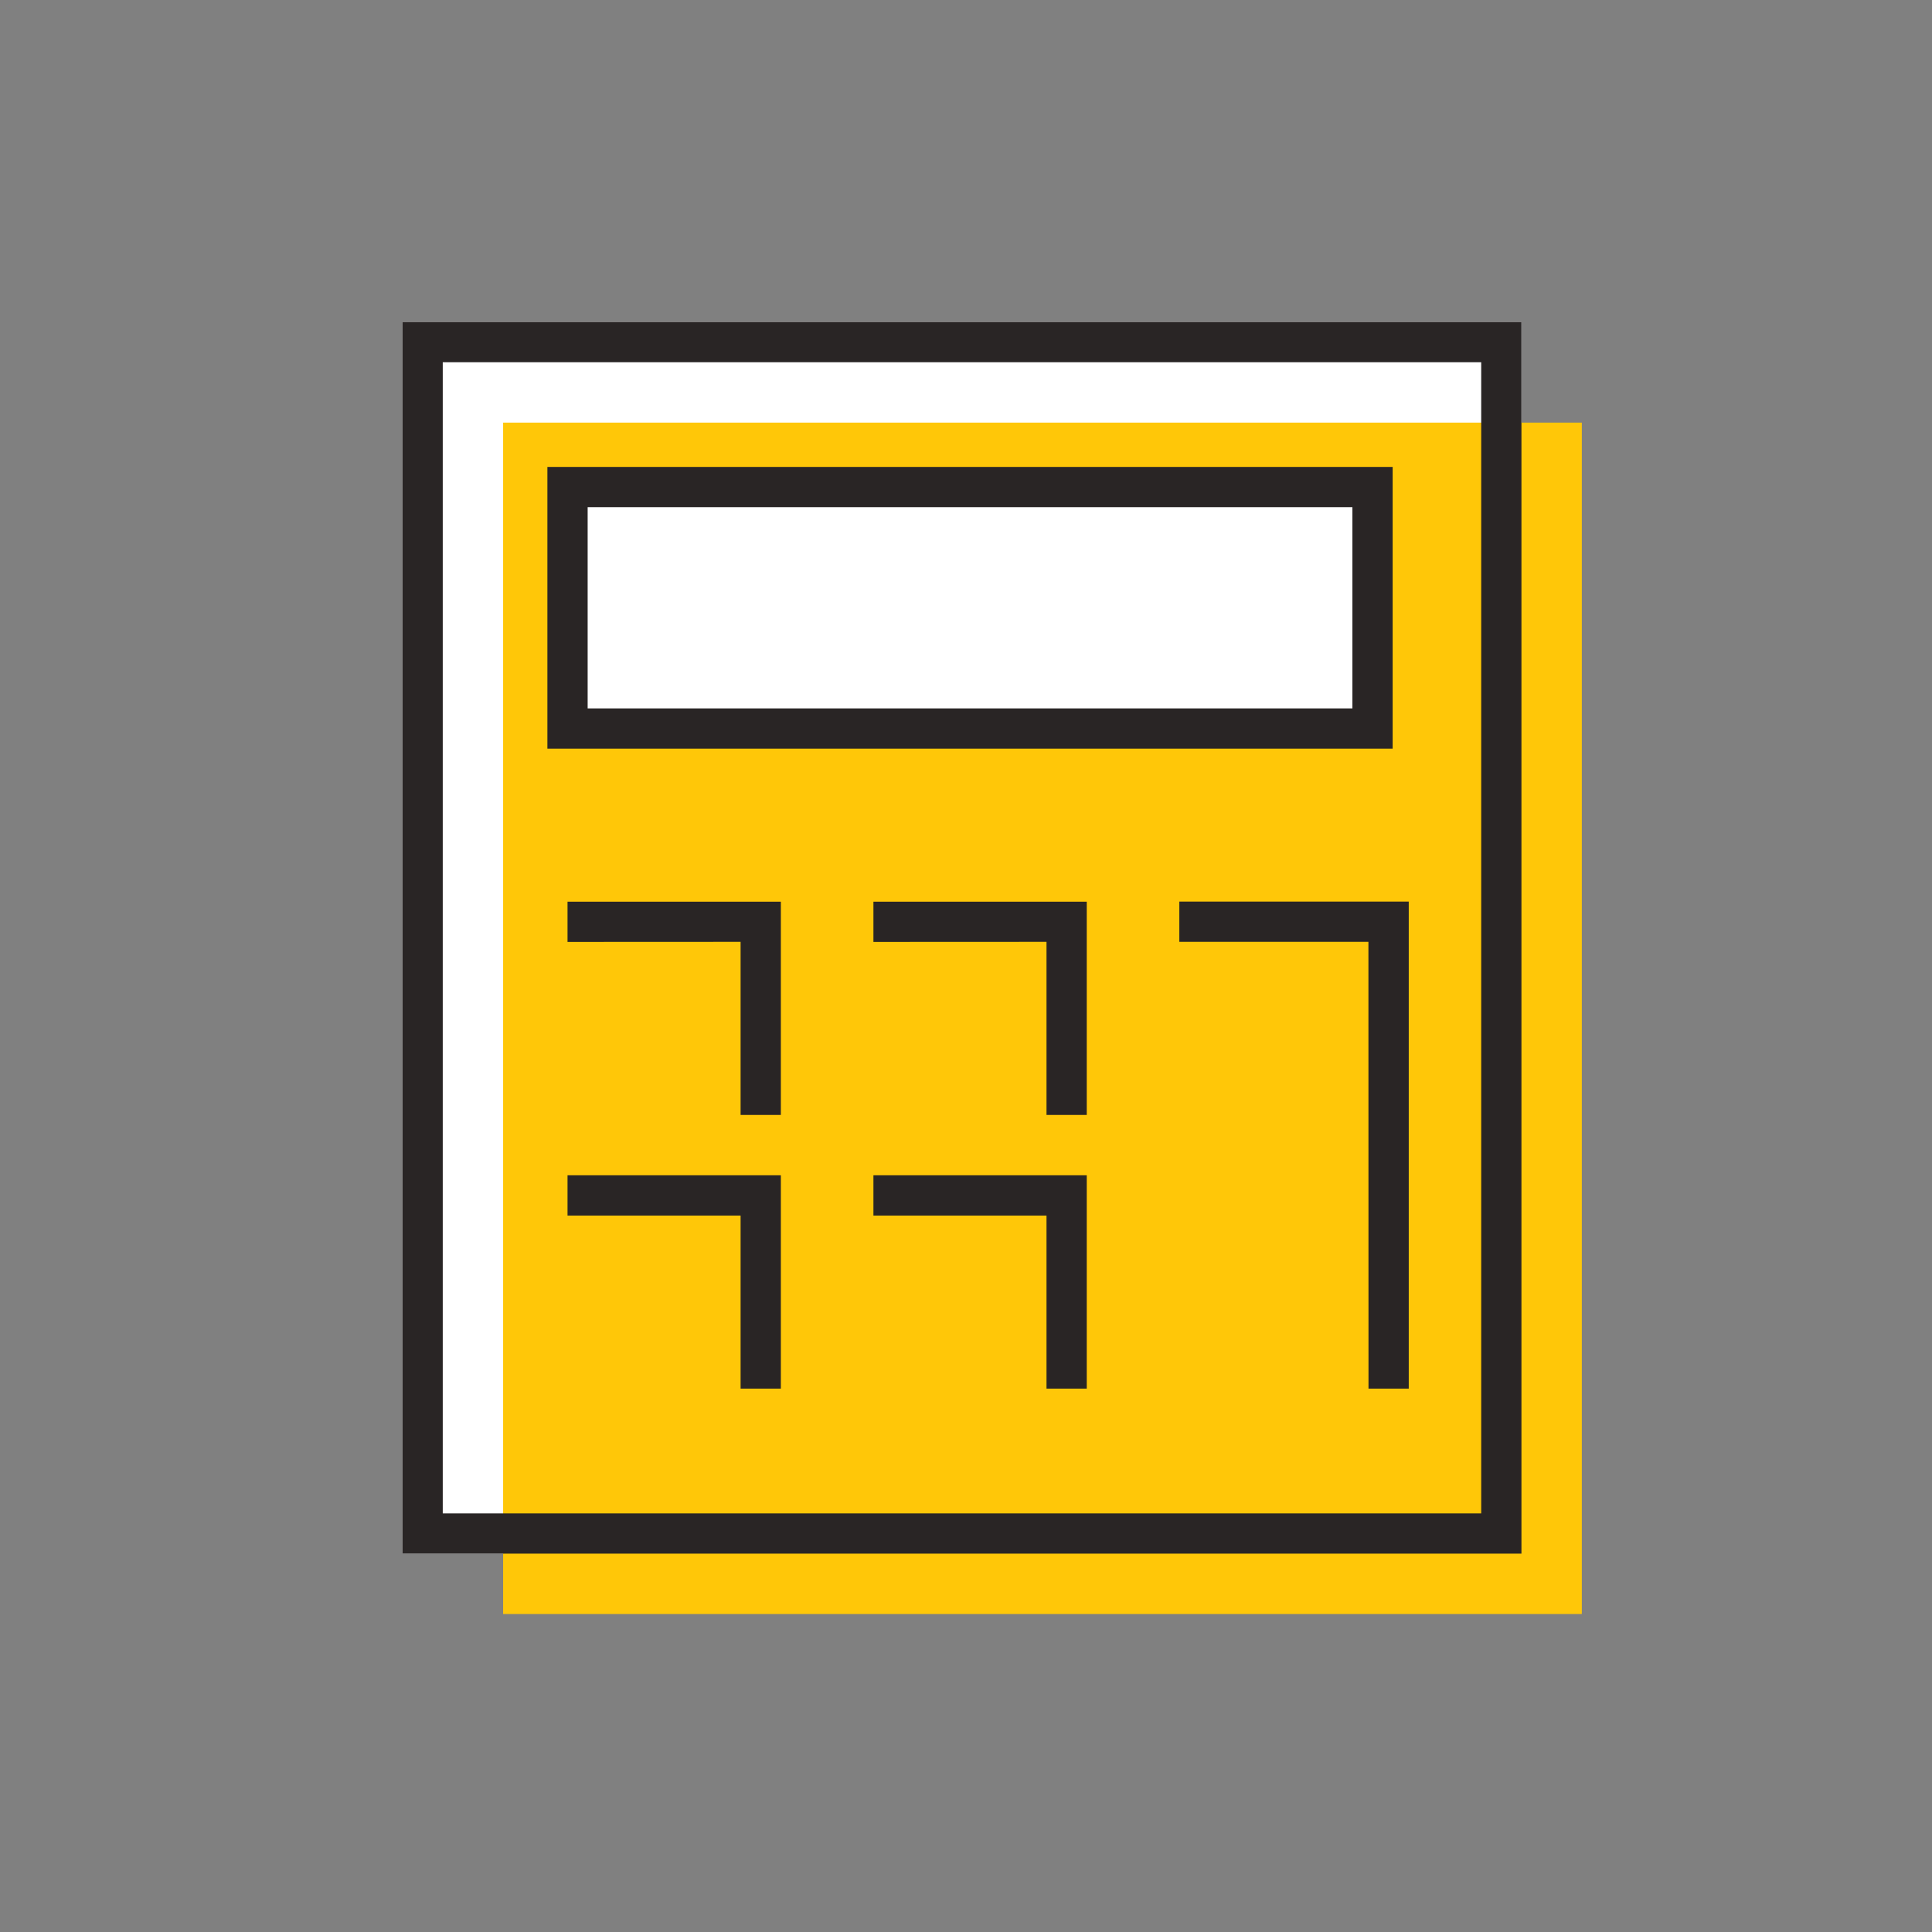 <?xml version="1.0" encoding="UTF-8" standalone="no"?>
<!DOCTYPE svg PUBLIC "-//W3C//DTD SVG 1.1//EN" "http://www.w3.org/Graphics/SVG/1.1/DTD/svg11.dtd">
<svg xmlns="http://www.w3.org/2000/svg" xmlns:xlink="http://www.w3.org/1999/xlink" version="1.1" width="24pt" height="24pt" viewBox="0 0 24 24">
<rect x="0" y="0" width="24" height="24" fill="#808080" stroke="none"/>
<g enable-background="new">
<clipPath id="cp0">
<path transform="matrix(1,0,0,-1,0,24)" d="M 5 4.7 L 18.9 4.7 L 18.9 20 L 5 20 Z "/>
</clipPath>
<g clip-path="url(#cp0)">
<path transform="matrix(1,0,0,-1,0,24)" d="M 0 25 L 23.9 25 L 23.9 -.3 L 0 -.3 Z " fill="#ffffff"/>
</g>
<clipPath id="cp1">
<path transform="matrix(1,0,0,-1,0,24)" d="M 6.25 3.95 L 19.65 3.95 L 19.65 18.75 L 6.25 18.75 Z "/>
</clipPath>
<g clip-path="url(#cp1)">
<path transform="matrix(1,0,0,-1,0,24)" d="M 1.25 23.75 L 24.65 23.75 L 24.65 -1.05 L 1.25 -1.05 Z " fill="#ffc708"/>
</g>
<clipPath id="cp2">
<path transform="matrix(1,0,0,-1,0,24)" d="M 18.9 20 L 5 20 L 5 4.7 L 18.9 4.7 L 18.9 20 Z M 18.4 19.5 L 18.4 5.2 L 5.5 5.2 L 5.5 19.5 L 18.4 19.5 Z "/>
</clipPath>
<g clip-path="url(#cp2)">
<path transform="matrix(1,0,0,-1,0,24)" d="M 0 25 L 23.9 25 L 23.9 -.3 L 0 -.3 Z " fill="#292525"/>
</g>
<clipPath id="cp3">
<path transform="matrix(1,0,0,-1,0,24)" d="M 17.5 12.8 L 17.5 6.75 L 17 6.75 L 16.999 12.3 L 14.65 12.3 L 14.65 12.8 L 17.5 12.8 Z "/>
</clipPath>
<g clip-path="url(#cp3)">
<path transform="matrix(1,0,0,-1,0,24)" d="M 9.65 17.8 L 22.5 17.8 L 22.5 1.75 L 9.65 1.75 Z " fill="#292525"/>
</g>
<clipPath id="cp4">
<path transform="matrix(1,0,0,-1,0,24)" d="M 13.5 9.4 L 13.5 6.75 L 13 6.75 L 13 8.9 L 10.85 8.9 L 10.85 9.4 L 13.5 9.4 Z "/>
</clipPath>
<g clip-path="url(#cp4)">
<path transform="matrix(1,0,0,-1,0,24)" d="M 5.85 14.4 L 18.5 14.4 L 18.5 1.75 L 5.85 1.75 Z " fill="#292525"/>
</g>
<clipPath id="cp5">
<path transform="matrix(1,0,0,-1,0,24)" d="M 13.5 12.799 L 13.5 10.15 L 13 10.15 L 13 12.3 L 10.85 12.299 L 10.85 12.799 L 13.5 12.799 Z "/>
</clipPath>
<g clip-path="url(#cp5)">
<path transform="matrix(1,0,0,-1,0,24)" d="M 5.85 17.799 L 18.5 17.799 L 18.5 5.15 L 5.85 5.15 Z " fill="#292525"/>
</g>
<clipPath id="cp6">
<path transform="matrix(1,0,0,-1,0,24)" d="M 9.7 9.4 L 9.7 6.75 L 9.2 6.75 L 9.2 8.9 L 7.05 8.9 L 7.05 9.4 L 9.7 9.4 Z "/>
</clipPath>
<g clip-path="url(#cp6)">
<path transform="matrix(1,0,0,-1,0,24)" d="M 2.05 14.4 L 14.7 14.4 L 14.7 1.75 L 2.05 1.75 Z " fill="#292525"/>
</g>
<clipPath id="cp7">
<path transform="matrix(1,0,0,-1,0,24)" d="M 9.7 12.799 L 9.7 10.15 L 9.2 10.15 L 9.2 12.3 L 7.05 12.299 L 7.05 12.799 L 9.7 12.799 Z "/>
</clipPath>
<g clip-path="url(#cp7)">
<path transform="matrix(1,0,0,-1,0,24)" d="M 2.05 17.799 L 14.7 17.799 L 14.7 5.15 L 2.05 5.15 Z " fill="#292525"/>
</g>
<clipPath id="cp8">
<path transform="matrix(1,0,0,-1,0,24)" d="M 7.05 14.95 L 17.05 14.95 L 17.05 17.95 L 7.05 17.95 Z "/>
</clipPath>
<g clip-path="url(#cp8)">
<path transform="matrix(1,0,0,-1,0,24)" d="M 2.05 22.95 L 22.05 22.95 L 22.05 9.95 L 2.05 9.95 Z " fill="#ffffff"/>
</g>
<clipPath id="cp9">
<path transform="matrix(1,0,0,-1,0,24)" d="M 17.3 18.2 L 6.8 18.2 L 6.8 14.7 L 17.3 14.7 L 17.3 18.2 Z M 16.8 17.7 L 16.8 15.2 L 7.3 15.2 L 7.3 17.7 L 16.8 17.7 Z "/>
</clipPath>
<g clip-path="url(#cp9)">
<path transform="matrix(1,0,0,-1,0,24)" d="M 1.8 23.2 L 22.3 23.2 L 22.3 9.7 L 1.8 9.7 Z " fill="#292525"/>
</g>
</g>
</svg>
